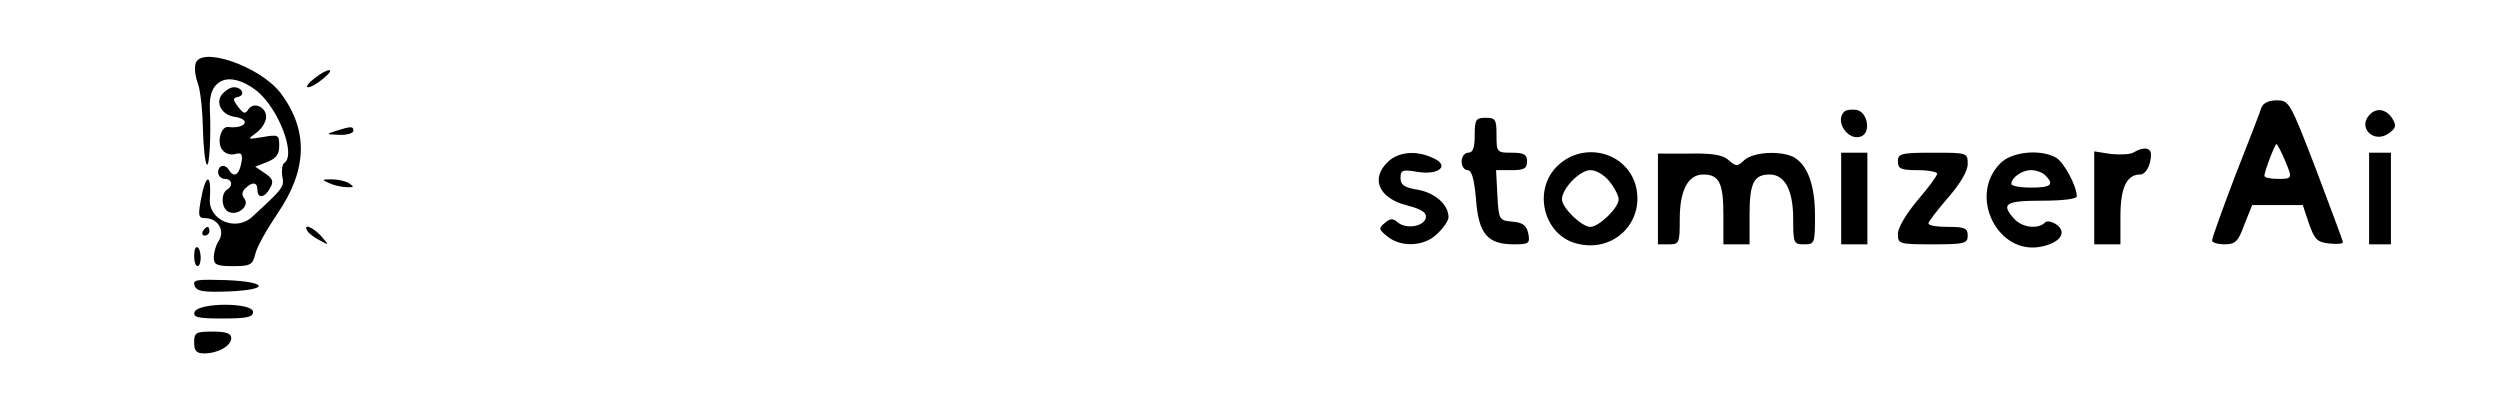<?xml version="1.0" standalone="no"?>
<!DOCTYPE svg PUBLIC "-//W3C//DTD SVG 20010904//EN"
 "http://www.w3.org/TR/2001/REC-SVG-20010904/DTD/svg10.dtd">
<svg version="1.0" xmlns="http://www.w3.org/2000/svg"
 width="573pt" height="90pt" viewBox="0 0 573 90"
 preserveAspectRatio="xMidYMid meet">

<g transform="translate(0,90) scale(0.1,-0.1)"
fill="#000000" stroke="none">
<path d="M448 753 c-3 -10 0 -29 5 -43 6 -14 11 -60 12 -103 1 -43 5 -80 9
-84 6 -7 10 66 7 128 -4 69 45 88 106 42 51 -40 93 -149 64 -167 -4 -3 -6 -17
-4 -30 5 -24 3 -27 -69 -93 -38 -35 -101 -7 -97 42 4 61 -10 57 -21 -5 -6 -34
-5 -40 10 -40 29 0 46 -28 32 -51 -7 -10 -12 -28 -12 -39 0 -17 7 -20 44 -20
40 0 45 3 51 27 3 16 27 58 52 95 68 100 70 190 6 275 -48 62 -186 109 -195
66z"/>
<path d="M720 720 c-14 -11 -20 -20 -14 -20 7 0 22 9 35 20 31 25 12 26 -21 0z"/>
<path d="M509 684 c-16 -20 -1 -48 30 -52 38 -6 23 -28 -16 -23 -17 2 -27 -37
-13 -53 6 -8 19 -12 29 -9 15 4 18 0 14 -21 -5 -27 -17 -34 -28 -16 -9 15 -25
12 -25 -5 0 -8 7 -15 15 -15 17 0 20 -16 5 -25 -15 -10 -12 -45 5 -51 21 -9
48 15 35 31 -6 8 -6 15 2 23 16 16 28 15 28 -3 0 -21 17 -19 29 4 9 15 6 22
-12 34 l-22 15 28 11 c20 8 27 17 27 37 0 25 -2 26 -37 20 -37 -6 -37 -6 -15
10 12 9 22 25 22 36 0 23 -29 36 -41 17 -7 -11 -11 -10 -23 6 -13 17 -13 20 0
23 17 4 9 22 -10 22 -8 0 -19 -7 -27 -16z"/>
<path d="M5183 653 c-3 -10 -30 -80 -60 -156 -29 -76 -53 -143 -53 -148 0 -5
13 -9 29 -9 24 0 31 6 45 45 l18 45 58 0 58 0 14 -42 c13 -37 19 -43 46 -46
18 -2 32 -1 32 3 0 3 -28 77 -61 165 -60 156 -62 160 -91 160 -18 0 -31 -6
-35 -17z m53 -118 c19 -45 19 -45 -16 -45 -16 0 -30 3 -30 7 0 10 24 73 28 73
1 0 10 -16 18 -35z"/>
<path d="M4227 644 c-24 -24 13 -72 42 -55 20 13 9 56 -14 59 -12 2 -24 0 -28
-4z"/>
<path d="M5432 638 c-30 -30 9 -69 44 -43 15 11 17 17 8 32 -14 23 -36 27 -52
11z"/>
<path d="M3380 590 c0 -29 -4 -40 -15 -40 -8 0 -15 -9 -15 -20 0 -11 6 -20 14
-20 9 0 15 -20 19 -67 6 -79 26 -103 87 -103 34 0 37 2 33 24 -4 19 -12 26
-37 28 -30 3 -31 4 -34 61 l-3 57 36 0 c28 0 35 4 35 20 0 16 -7 20 -35 20
-34 0 -35 1 -35 40 0 36 -2 40 -25 40 -22 0 -25 -4 -25 -40z"/>
<path d="M770 600 c-24 -8 -23 -8 8 -9 17 -1 32 4 32 9 0 11 -5 11 -40 0z"/>
<path d="M4891 551 c-7 -5 -31 -6 -52 -4 l-39 6 0 -107 0 -106 30 0 30 0 0 64
c0 65 14 96 45 96 13 0 25 21 25 46 0 16 -18 18 -39 5z"/>
<path d="M3182 530 c-42 -39 -22 -85 44 -101 33 -9 44 -16 42 -28 -4 -20 -44
-27 -64 -11 -11 10 -17 10 -30 -1 -15 -12 -14 -15 6 -31 32 -26 86 -23 115 7
14 13 25 30 25 37 0 29 -31 56 -70 63 -31 5 -40 11 -40 27 0 18 4 20 39 14 50
-8 75 15 35 32 -38 18 -78 14 -102 -8z"/>
<path d="M3571 521 c-59 -55 -34 -159 42 -179 85 -23 158 49 136 133 -21 76
-118 102 -178 46z m118 -37 c12 -15 21 -33 21 -41 0 -19 -45 -63 -65 -63 -20
0 -65 44 -65 63 0 25 41 67 65 67 14 0 32 -11 44 -26z"/>
<path d="M3800 444 l0 -104 25 0 c24 0 25 3 25 58 0 66 19 102 54 102 36 0 46
-19 46 -92 l0 -68 30 0 30 0 0 68 c0 73 10 92 46 92 35 0 54 -36 54 -102 0
-55 1 -58 25 -58 24 0 25 2 25 65 0 71 -17 117 -49 135 -30 15 -92 12 -113 -7
-16 -15 -19 -15 -36 0 -13 12 -37 16 -90 15 l-72 0 0 -104z"/>
<path d="M4220 445 l0 -105 30 0 30 0 0 105 0 105 -30 0 -30 0 0 -105z"/>
<path d="M4350 530 c0 -17 7 -20 45 -20 25 0 45 -4 45 -8 0 -5 -20 -32 -45
-61 -26 -31 -45 -63 -45 -77 0 -23 2 -24 80 -24 73 0 80 2 80 20 0 17 -7 20
-45 20 -25 0 -45 3 -45 8 0 4 20 30 45 59 28 32 45 61 45 77 0 26 -1 26 -80
26 -73 0 -80 -2 -80 -20z"/>
<path d="M4585 526 c-75 -75 -6 -213 95 -191 42 9 58 32 34 50 -12 8 -23 10
-28 4 -16 -15 -52 -10 -69 9 -32 35 -21 42 63 42 48 0 80 4 80 10 0 24 -30 79
-48 89 -37 20 -101 13 -127 -13z m103 -28 c21 -21 13 -28 -33 -28 -25 0 -45 4
-45 8 0 15 24 32 45 32 12 0 26 -5 33 -12z"/>
<path d="M5430 445 l0 -105 25 0 25 0 0 105 0 105 -25 0 -25 0 0 -105z"/>
<path d="M755 480 c11 -5 29 -9 40 -9 17 -1 17 1 5 9 -8 5 -26 9 -40 9 -23 0
-23 -1 -5 -9z"/>
<path d="M465 370 c-3 -5 -1 -10 4 -10 6 0 11 5 11 10 0 6 -2 10 -4 10 -3 0
-8 -4 -11 -10z"/>
<path d="M705 370 c3 -5 16 -15 28 -21 22 -12 22 -12 3 10 -19 21 -43 30 -31
11z"/>
<path d="M445 314 c0 -13 3 -24 8 -24 4 0 7 9 7 19 0 11 -3 22 -7 24 -5 3 -8
-6 -8 -19z"/>
<path d="M446 245 c5 -13 20 -15 78 -13 95 4 91 22 -6 26 -68 2 -77 1 -72 -13z"/>
<path d="M446 185 c-4 -12 6 -15 64 -15 56 0 70 3 70 15 0 22 -125 22 -134 0z"/>
<path d="M445 115 c0 -19 5 -25 23 -25 31 0 62 17 62 35 0 11 -12 15 -42 15
-39 0 -43 -2 -43 -25z"/>
</g>
</svg>
